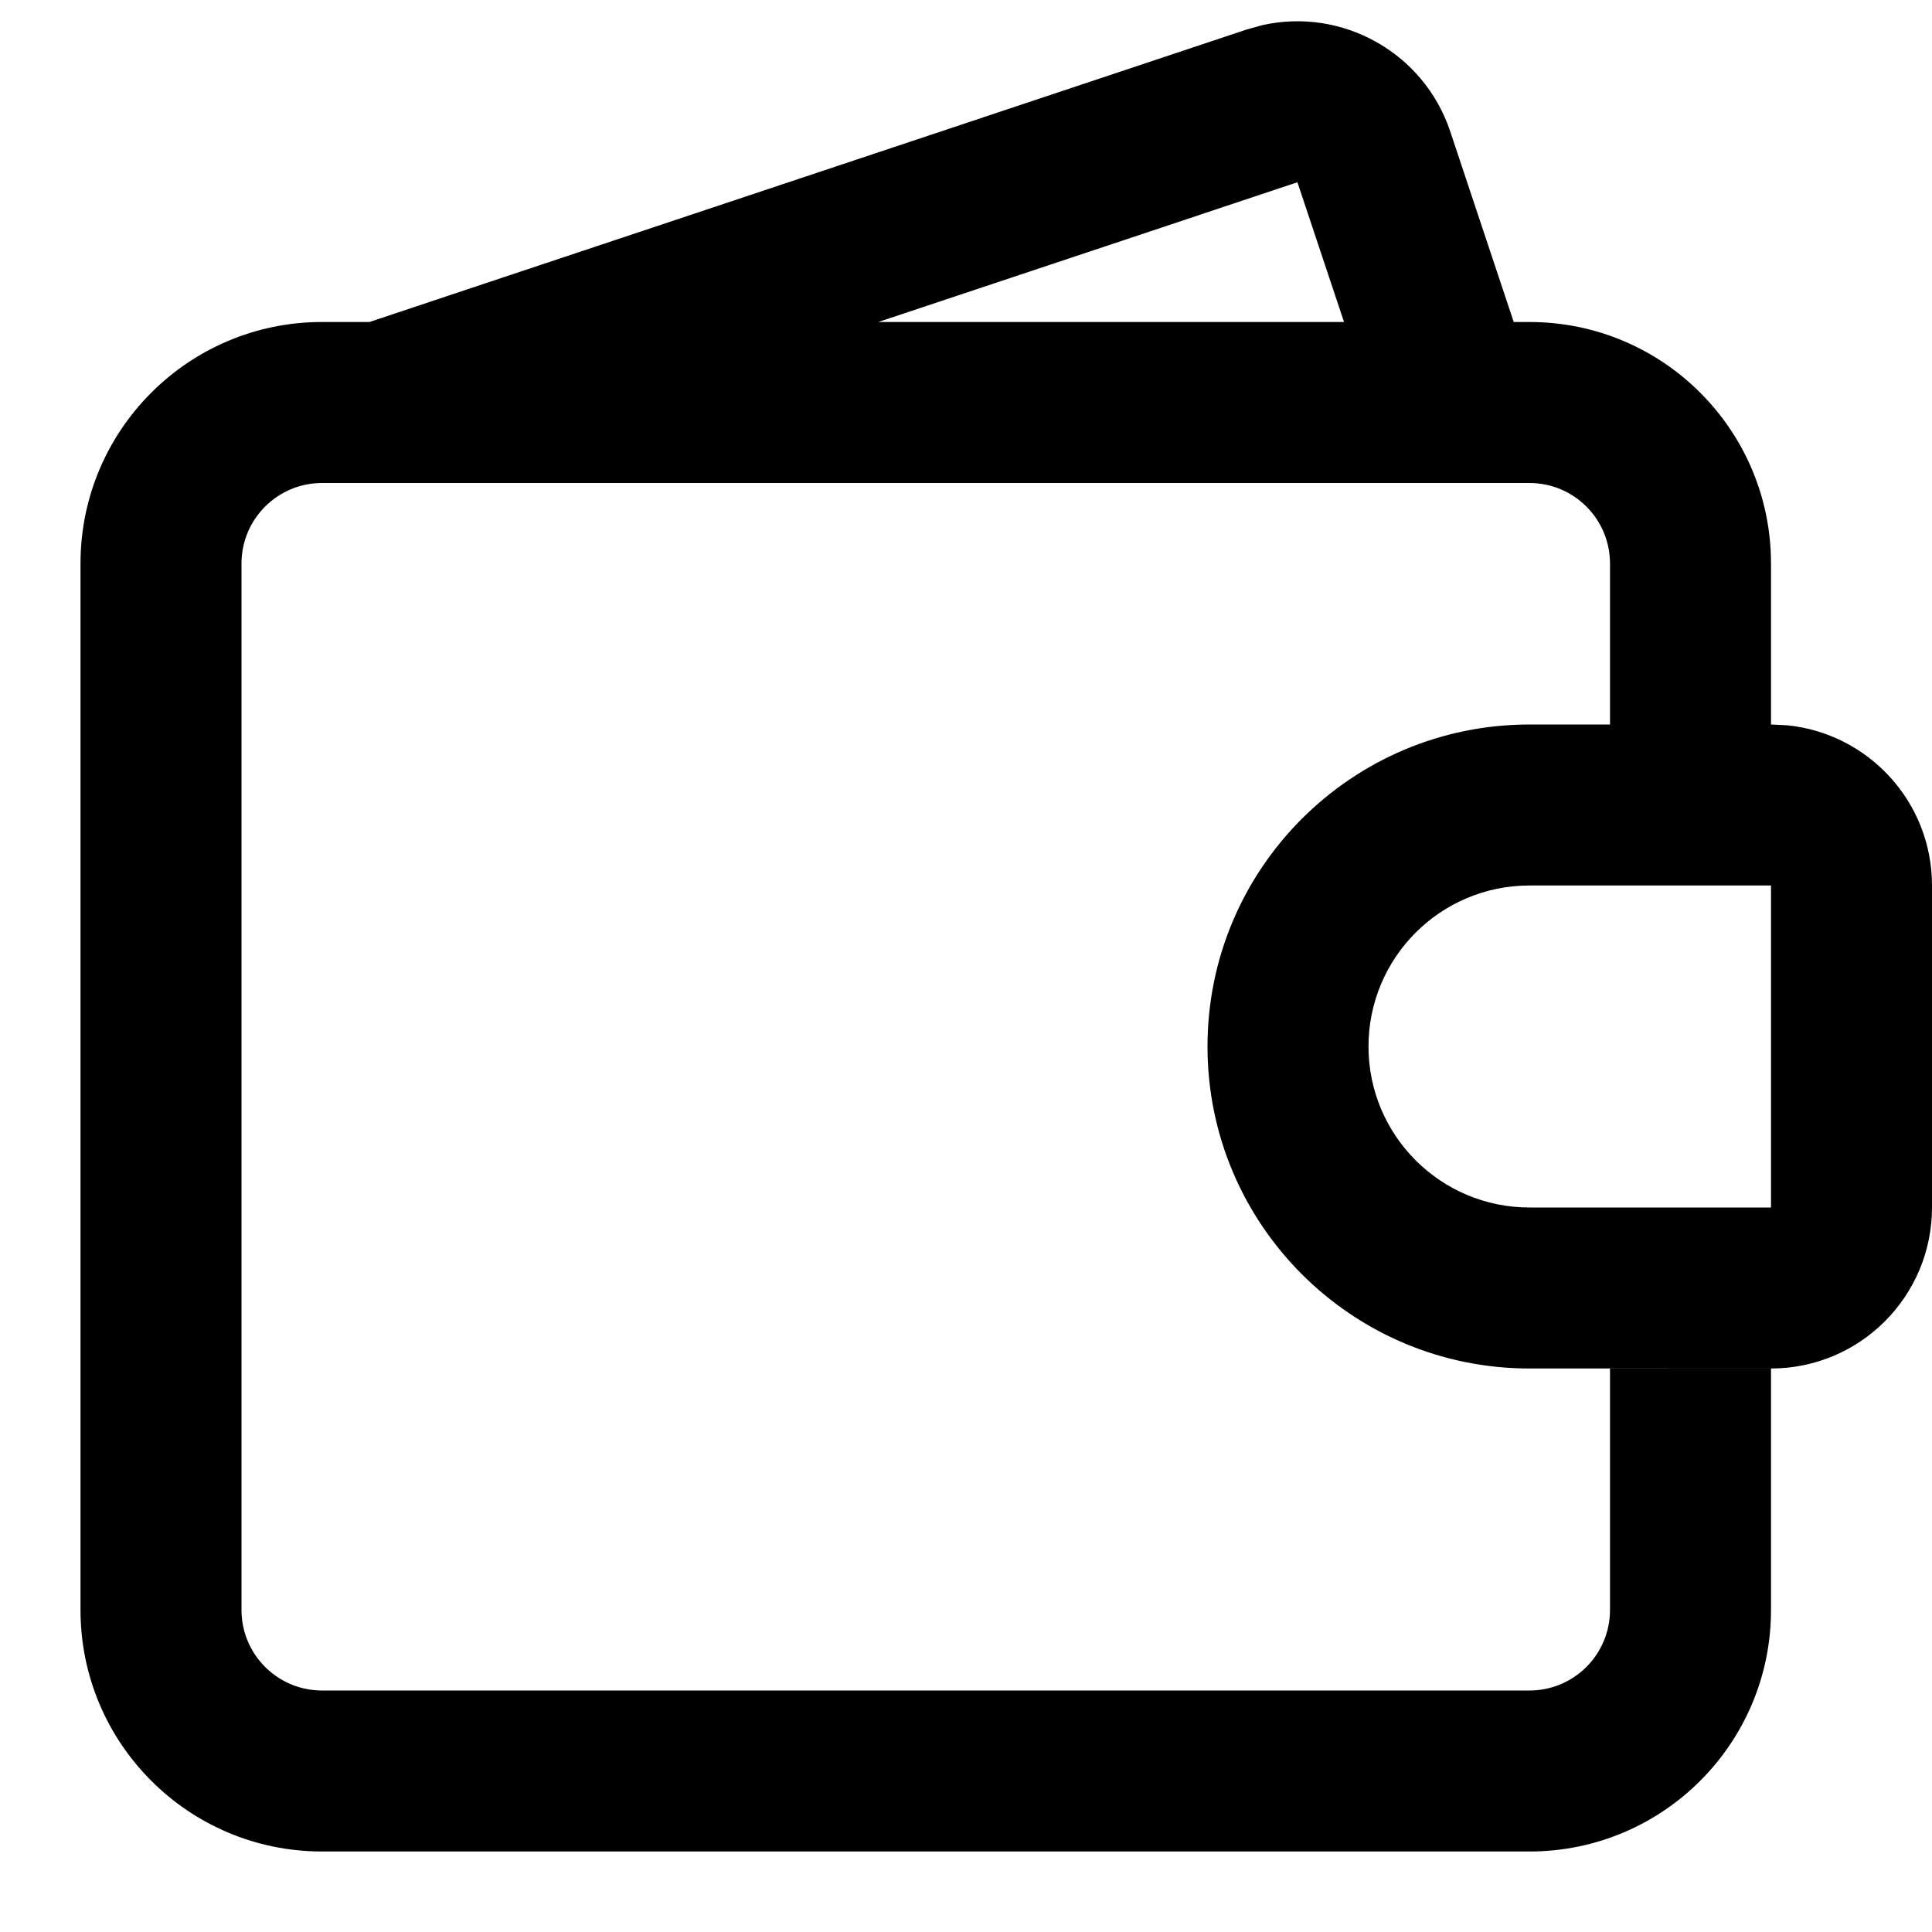 <svg width="24" height="24" viewBox="0 0 24 24" fill="none" xmlns="http://www.w3.org/2000/svg">
<rect width="24" height="24" fill="white"/>
<path fill-rule="evenodd" clip-rule="evenodd" d="M15.683 0.312C16.671 0.091 17.687 0.651 18.015 1.632L18.804 4H19C20.657 4 22 5.343 22 7V9L22.204 9.01C23.213 9.113 24 9.964 24 11V15C24 16.104 23.105 17 22 17H19C16.791 17 15 15.209 15 13C15 10.791 16.791 9 19 9H20V7C20 6.448 19.552 6 19 6H4C3.448 6 3 6.448 3 7V20C3 20.552 3.448 21 4 21H19C19.552 21 20 20.552 20 20V17.001L22 17V20C22 21.656 20.657 23 19 23H4C2.343 23 1 21.656 1 20V7C1 5.343 2.343 4 4 4H4.589L15.485 0.367L15.683 0.312ZM19 11C17.895 11 17 11.895 17 13C17 14.104 17.895 15 19 15H22V11H19ZM10.911 4H16.696L16.117 2.264L10.911 4Z" fill="black"/>
</svg>

